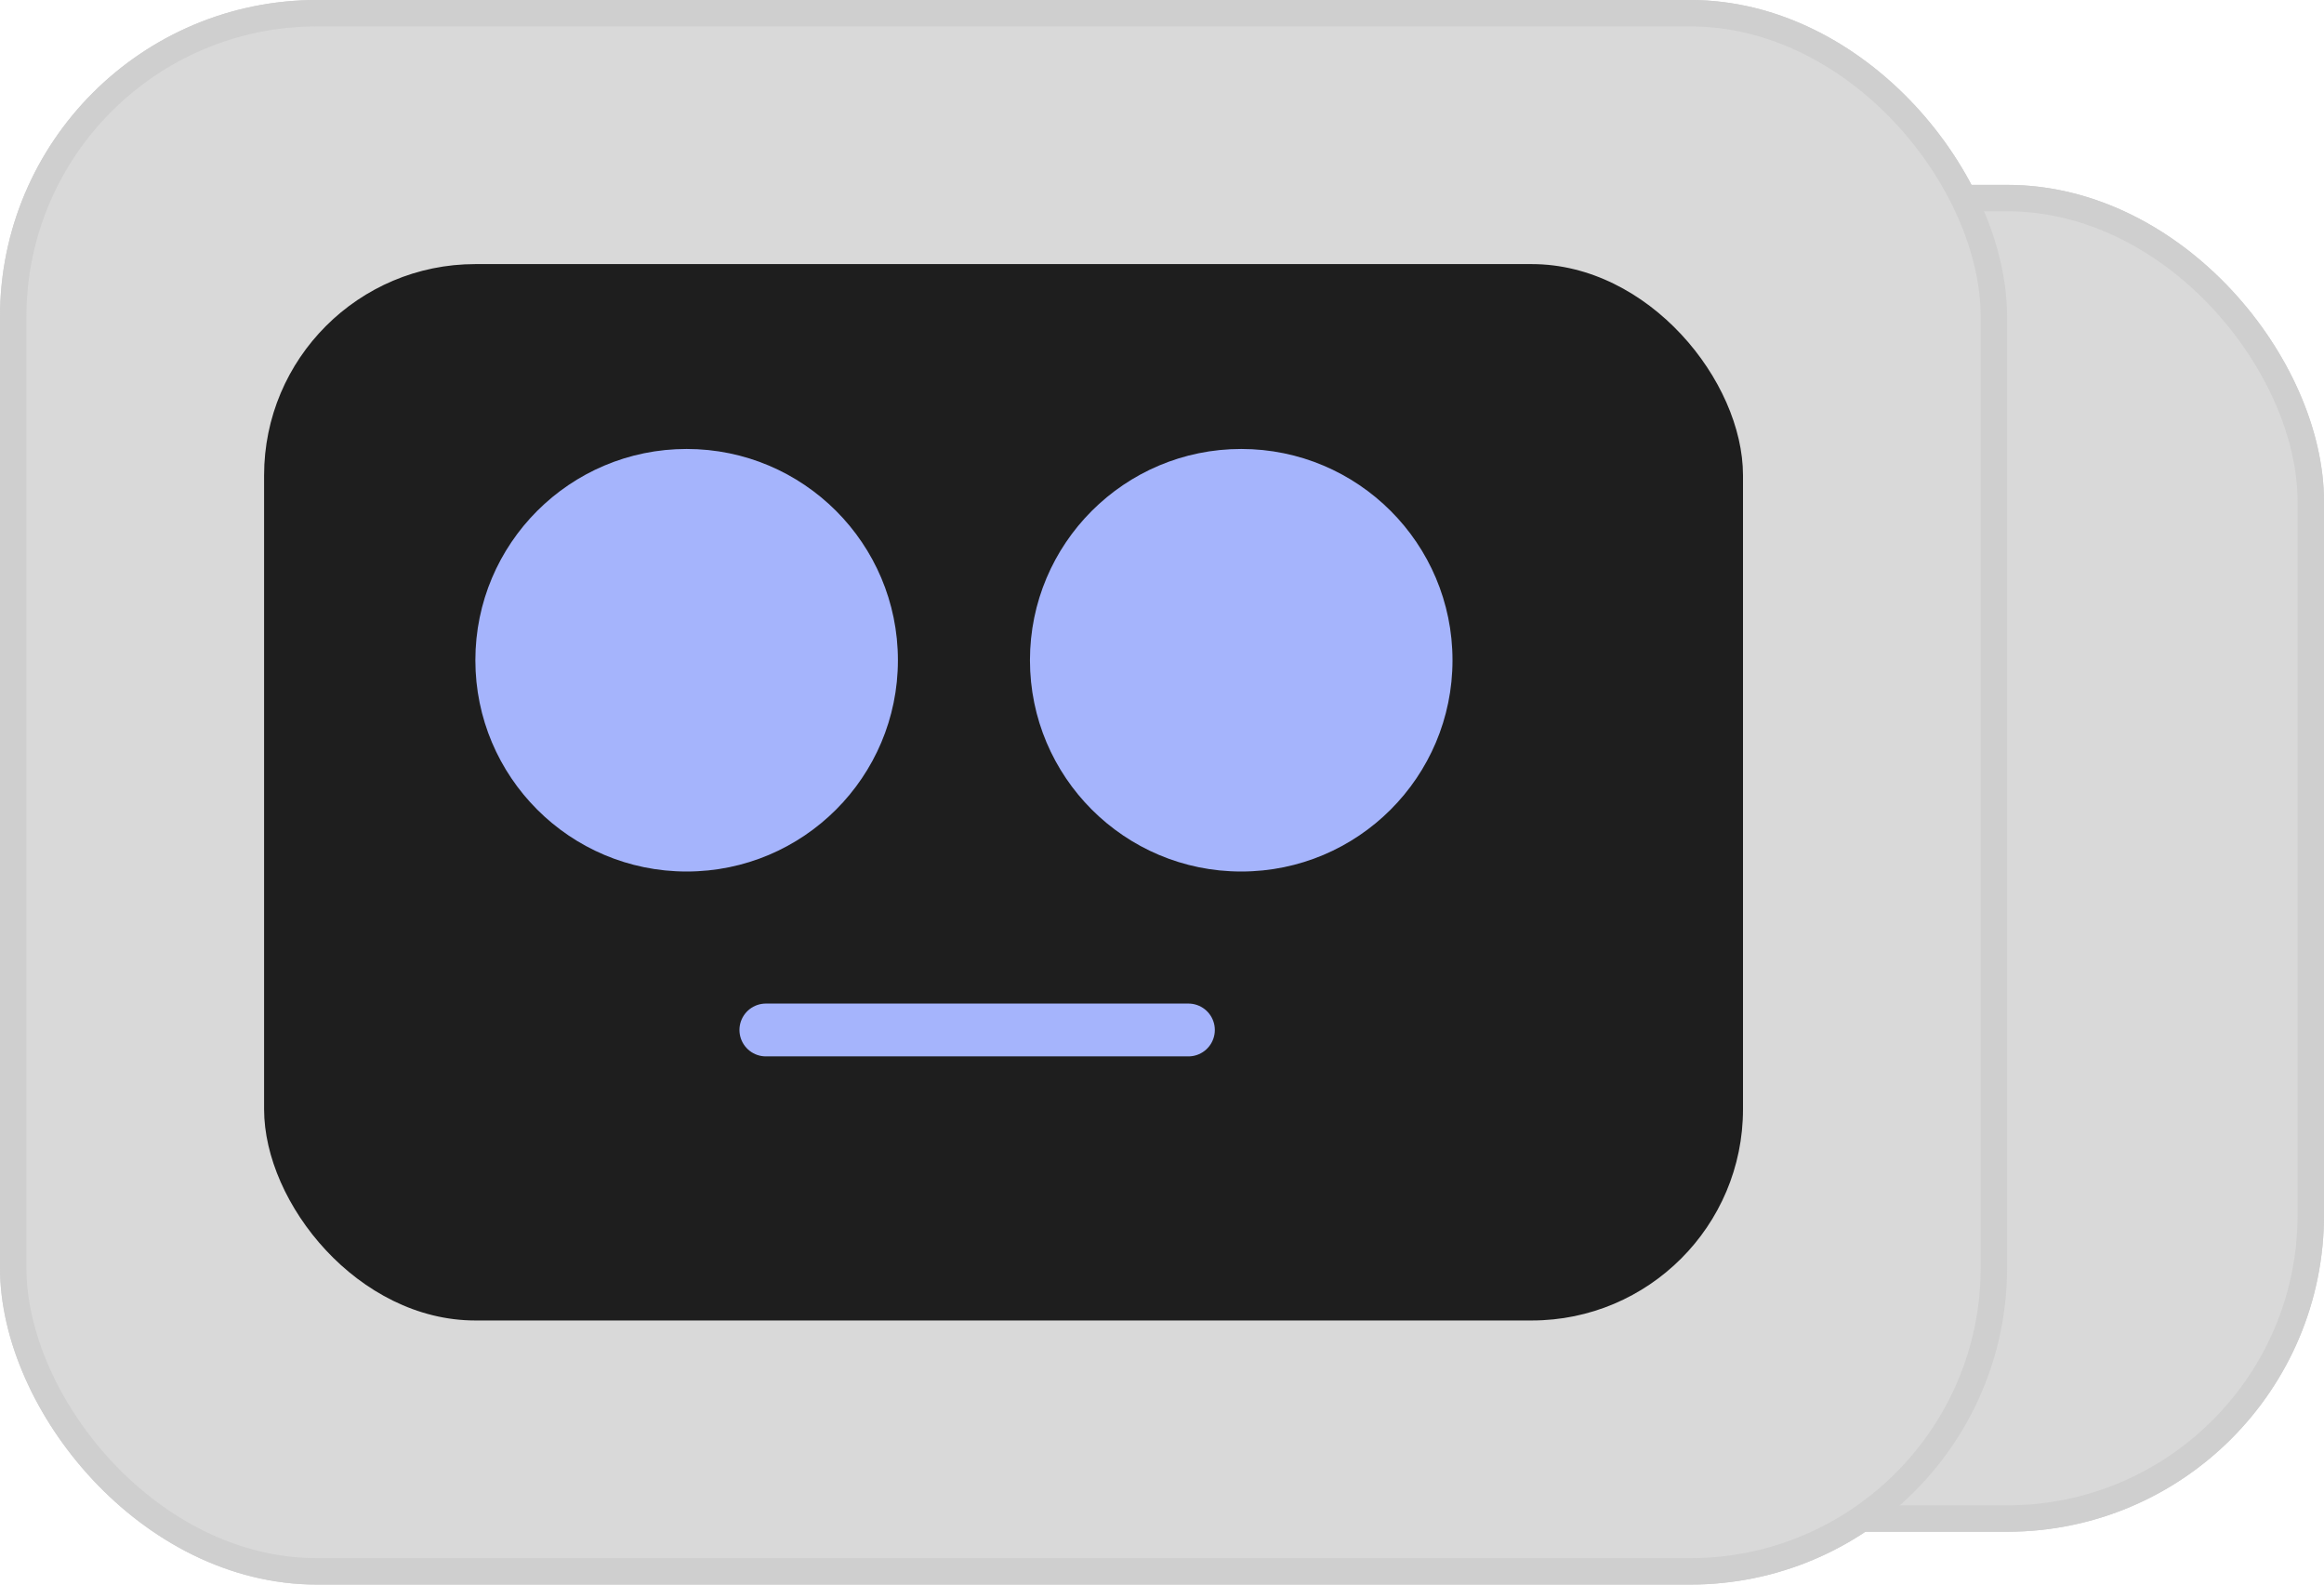 <svg width="88" height="60" viewBox="0 0 88 60" fill="none" xmlns="http://www.w3.org/2000/svg">
<rect x="23.5" y="7.5" width="64" height="50" rx="11.5" fill="#D9D9D9" stroke="#CFCFCF"/>
<rect x="0.5" y="0.5" width="75" height="59" rx="11.5" fill="#D9D9D9" stroke="#CFCFCF"/>
<rect x="10" y="10" width="56" height="40" rx="8" fill="#1E1E1E"/>
<circle cx="26" cy="25" r="8" fill="#A5B4FC"/>
<circle cx="47" cy="25" r="8" fill="#A5B4FC"/>
<path d="M29 39C29 39 33.5 42 36.5 42C39.5 42 44 39 44 39" stroke="#A5B4FC" stroke-width="2" stroke-linecap="round"/>
<rect x="23.5" y="7.5" width="64" height="50" rx="11.5" fill="#D9D9D9" stroke="#CFCFCF"/>
<rect x="0.5" y="0.5" width="75" height="59" rx="11.5" fill="#D9D9D9" stroke="#CFCFCF"/>
<rect x="10" y="10" width="56" height="40" rx="8" fill="#1E1E1E"/>
<circle cx="26" cy="25" r="8" fill="#A5B4FC"/>
<circle cx="47" cy="25" r="8" fill="#A5B4FC"/>
<path d="M29 39C29 39 33.8 39 37 39C40.2 39 45 39 45 39" stroke="#A5B4FC" stroke-width="2" stroke-linecap="round"/>
</svg>
